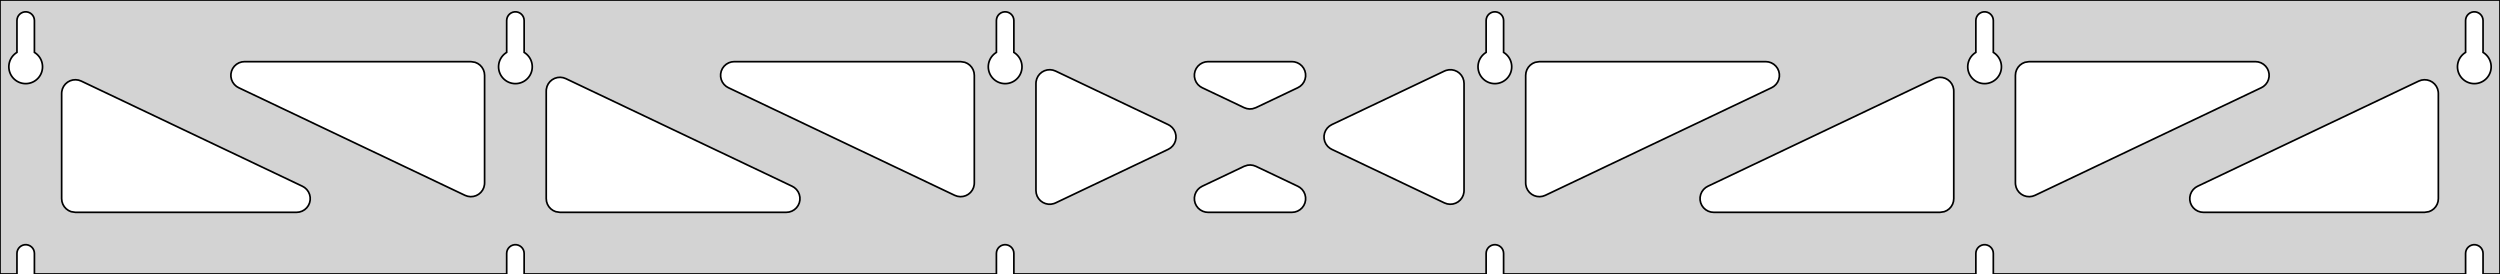 <?xml version="1.0" standalone="no"?>
<!DOCTYPE svg PUBLIC "-//W3C//DTD SVG 1.1//EN" "http://www.w3.org/Graphics/SVG/1.1/DTD/svg11.dtd">
<svg width="730mm" height="80mm" viewBox="0 -80 730 80" xmlns="http://www.w3.org/2000/svg" version="1.1">
<title>OpenSCAD Model</title>
<path d="
M 730,-80 L 0,-80 L 0,-0 L 4.95,-0 L 4.95,-6 L 5.006,-6.53
 L 5.17,-7.037 L 5.437,-7.499 L 5.794,-7.895 L 6.225,-8.208 L 6.712,-8.425 L 7.233,-8.536
 L 7.767,-8.536 L 8.288,-8.425 L 8.775,-8.208 L 9.206,-7.895 L 9.563,-7.499 L 9.83,-7.037
 L 9.994,-6.53 L 10.05,-6 L 10.05,-0 L 147.95,-0 L 147.95,-6 L 148.006,-6.53
 L 148.17,-7.037 L 148.437,-7.499 L 148.794,-7.895 L 149.225,-8.208 L 149.712,-8.425 L 150.233,-8.536
 L 150.767,-8.536 L 151.288,-8.425 L 151.775,-8.208 L 152.206,-7.895 L 152.563,-7.499 L 152.83,-7.037
 L 152.994,-6.53 L 153.05,-6 L 153.05,-0 L 290.95,-0 L 290.95,-6 L 291.006,-6.53
 L 291.17,-7.037 L 291.437,-7.499 L 291.794,-7.895 L 292.225,-8.208 L 292.712,-8.425 L 293.233,-8.536
 L 293.767,-8.536 L 294.288,-8.425 L 294.775,-8.208 L 295.206,-7.895 L 295.563,-7.499 L 295.83,-7.037
 L 295.994,-6.53 L 296.05,-6 L 296.05,-0 L 433.95,-0 L 433.95,-6 L 434.006,-6.53
 L 434.17,-7.037 L 434.437,-7.499 L 434.794,-7.895 L 435.225,-8.208 L 435.712,-8.425 L 436.233,-8.536
 L 436.767,-8.536 L 437.288,-8.425 L 437.775,-8.208 L 438.206,-7.895 L 438.563,-7.499 L 438.83,-7.037
 L 438.994,-6.53 L 439.05,-6 L 439.05,-0 L 576.95,-0 L 576.95,-6 L 577.006,-6.53
 L 577.17,-7.037 L 577.437,-7.499 L 577.794,-7.895 L 578.225,-8.208 L 578.712,-8.425 L 579.233,-8.536
 L 579.767,-8.536 L 580.288,-8.425 L 580.775,-8.208 L 581.206,-7.895 L 581.563,-7.499 L 581.83,-7.037
 L 581.994,-6.53 L 582.05,-6 L 582.05,-0 L 719.95,-0 L 719.95,-6 L 720.006,-6.53
 L 720.17,-7.037 L 720.437,-7.499 L 720.794,-7.895 L 721.225,-8.208 L 721.712,-8.425 L 722.233,-8.536
 L 722.767,-8.536 L 723.288,-8.425 L 723.775,-8.208 L 724.206,-7.895 L 724.563,-7.499 L 724.83,-7.037
 L 724.994,-6.53 L 725.05,-6 L 725.05,-0 L 730,-0 z
M 6.986,-55.607 L 6.477,-55.688 L 5.98,-55.821 L 5.499,-56.005 L 5.04,-56.239 L 4.608,-56.52
 L 4.208,-56.844 L 3.844,-57.208 L 3.52,-57.608 L 3.239,-58.04 L 3.005,-58.499 L 2.821,-58.98
 L 2.688,-59.477 L 2.607,-59.986 L 2.58,-60.5 L 2.607,-61.014 L 2.688,-61.523 L 2.821,-62.02
 L 3.005,-62.501 L 3.239,-62.96 L 3.52,-63.392 L 3.844,-63.792 L 4.208,-64.156 L 4.608,-64.48
 L 4.95,-64.702 L 4.95,-74 L 5.006,-74.53 L 5.17,-75.037 L 5.437,-75.499 L 5.794,-75.895
 L 6.225,-76.208 L 6.712,-76.425 L 7.233,-76.536 L 7.767,-76.536 L 8.288,-76.425 L 8.775,-76.208
 L 9.206,-75.895 L 9.563,-75.499 L 9.83,-75.037 L 9.994,-74.53 L 10.05,-74 L 10.05,-64.702
 L 10.392,-64.48 L 10.792,-64.156 L 11.156,-63.792 L 11.48,-63.392 L 11.761,-62.96 L 11.995,-62.501
 L 12.179,-62.02 L 12.312,-61.523 L 12.393,-61.014 L 12.42,-60.5 L 12.393,-59.986 L 12.312,-59.477
 L 12.179,-58.98 L 11.995,-58.499 L 11.761,-58.04 L 11.48,-57.608 L 11.156,-57.208 L 10.792,-56.844
 L 10.392,-56.52 L 9.96,-56.239 L 9.501,-56.005 L 9.02,-55.821 L 8.523,-55.688 L 8.014,-55.607
 L 7.5,-55.58 z
M 149.986,-55.607 L 149.477,-55.688 L 148.98,-55.821 L 148.499,-56.005 L 148.04,-56.239 L 147.608,-56.52
 L 147.208,-56.844 L 146.844,-57.208 L 146.52,-57.608 L 146.239,-58.04 L 146.005,-58.499 L 145.821,-58.98
 L 145.688,-59.477 L 145.607,-59.986 L 145.58,-60.5 L 145.607,-61.014 L 145.688,-61.523 L 145.821,-62.02
 L 146.005,-62.501 L 146.239,-62.96 L 146.52,-63.392 L 146.844,-63.792 L 147.208,-64.156 L 147.608,-64.48
 L 147.95,-64.702 L 147.95,-74 L 148.006,-74.53 L 148.17,-75.037 L 148.437,-75.499 L 148.794,-75.895
 L 149.225,-76.208 L 149.712,-76.425 L 150.233,-76.536 L 150.767,-76.536 L 151.288,-76.425 L 151.775,-76.208
 L 152.206,-75.895 L 152.563,-75.499 L 152.83,-75.037 L 152.994,-74.53 L 153.05,-74 L 153.05,-64.702
 L 153.392,-64.48 L 153.792,-64.156 L 154.156,-63.792 L 154.48,-63.392 L 154.761,-62.96 L 154.995,-62.501
 L 155.179,-62.02 L 155.312,-61.523 L 155.393,-61.014 L 155.42,-60.5 L 155.393,-59.986 L 155.312,-59.477
 L 155.179,-58.98 L 154.995,-58.499 L 154.761,-58.04 L 154.48,-57.608 L 154.156,-57.208 L 153.792,-56.844
 L 153.392,-56.52 L 152.96,-56.239 L 152.501,-56.005 L 152.02,-55.821 L 151.523,-55.688 L 151.014,-55.607
 L 150.5,-55.58 z
M 292.986,-55.607 L 292.477,-55.688 L 291.98,-55.821 L 291.499,-56.005 L 291.04,-56.239 L 290.608,-56.52
 L 290.208,-56.844 L 289.844,-57.208 L 289.52,-57.608 L 289.239,-58.04 L 289.005,-58.499 L 288.821,-58.98
 L 288.688,-59.477 L 288.607,-59.986 L 288.58,-60.5 L 288.607,-61.014 L 288.688,-61.523 L 288.821,-62.02
 L 289.005,-62.501 L 289.239,-62.96 L 289.52,-63.392 L 289.844,-63.792 L 290.208,-64.156 L 290.608,-64.48
 L 290.95,-64.702 L 290.95,-74 L 291.006,-74.53 L 291.17,-75.037 L 291.437,-75.499 L 291.794,-75.895
 L 292.225,-76.208 L 292.712,-76.425 L 293.233,-76.536 L 293.767,-76.536 L 294.288,-76.425 L 294.775,-76.208
 L 295.206,-75.895 L 295.563,-75.499 L 295.83,-75.037 L 295.994,-74.53 L 296.05,-74 L 296.05,-64.702
 L 296.392,-64.48 L 296.792,-64.156 L 297.156,-63.792 L 297.48,-63.392 L 297.761,-62.96 L 297.995,-62.501
 L 298.179,-62.02 L 298.312,-61.523 L 298.393,-61.014 L 298.42,-60.5 L 298.393,-59.986 L 298.312,-59.477
 L 298.179,-58.98 L 297.995,-58.499 L 297.761,-58.04 L 297.48,-57.608 L 297.156,-57.208 L 296.792,-56.844
 L 296.392,-56.52 L 295.96,-56.239 L 295.501,-56.005 L 295.02,-55.821 L 294.523,-55.688 L 294.014,-55.607
 L 293.5,-55.58 z
M 435.986,-55.607 L 435.477,-55.688 L 434.98,-55.821 L 434.499,-56.005 L 434.04,-56.239 L 433.608,-56.52
 L 433.208,-56.844 L 432.844,-57.208 L 432.52,-57.608 L 432.239,-58.04 L 432.005,-58.499 L 431.821,-58.98
 L 431.688,-59.477 L 431.607,-59.986 L 431.58,-60.5 L 431.607,-61.014 L 431.688,-61.523 L 431.821,-62.02
 L 432.005,-62.501 L 432.239,-62.96 L 432.52,-63.392 L 432.844,-63.792 L 433.208,-64.156 L 433.608,-64.48
 L 433.95,-64.702 L 433.95,-74 L 434.006,-74.53 L 434.17,-75.037 L 434.437,-75.499 L 434.794,-75.895
 L 435.225,-76.208 L 435.712,-76.425 L 436.233,-76.536 L 436.767,-76.536 L 437.288,-76.425 L 437.775,-76.208
 L 438.206,-75.895 L 438.563,-75.499 L 438.83,-75.037 L 438.994,-74.53 L 439.05,-74 L 439.05,-64.702
 L 439.392,-64.48 L 439.792,-64.156 L 440.156,-63.792 L 440.48,-63.392 L 440.761,-62.96 L 440.995,-62.501
 L 441.179,-62.02 L 441.312,-61.523 L 441.393,-61.014 L 441.42,-60.5 L 441.393,-59.986 L 441.312,-59.477
 L 441.179,-58.98 L 440.995,-58.499 L 440.761,-58.04 L 440.48,-57.608 L 440.156,-57.208 L 439.792,-56.844
 L 439.392,-56.52 L 438.96,-56.239 L 438.501,-56.005 L 438.02,-55.821 L 437.523,-55.688 L 437.014,-55.607
 L 436.5,-55.58 z
M 578.986,-55.607 L 578.477,-55.688 L 577.98,-55.821 L 577.499,-56.005 L 577.04,-56.239 L 576.608,-56.52
 L 576.208,-56.844 L 575.844,-57.208 L 575.52,-57.608 L 575.239,-58.04 L 575.005,-58.499 L 574.821,-58.98
 L 574.688,-59.477 L 574.607,-59.986 L 574.58,-60.5 L 574.607,-61.014 L 574.688,-61.523 L 574.821,-62.02
 L 575.005,-62.501 L 575.239,-62.96 L 575.52,-63.392 L 575.844,-63.792 L 576.208,-64.156 L 576.608,-64.48
 L 576.95,-64.702 L 576.95,-74 L 577.006,-74.53 L 577.17,-75.037 L 577.437,-75.499 L 577.794,-75.895
 L 578.225,-76.208 L 578.712,-76.425 L 579.233,-76.536 L 579.767,-76.536 L 580.288,-76.425 L 580.775,-76.208
 L 581.206,-75.895 L 581.563,-75.499 L 581.83,-75.037 L 581.994,-74.53 L 582.05,-74 L 582.05,-64.702
 L 582.392,-64.48 L 582.792,-64.156 L 583.156,-63.792 L 583.48,-63.392 L 583.761,-62.96 L 583.995,-62.501
 L 584.179,-62.02 L 584.312,-61.523 L 584.393,-61.014 L 584.42,-60.5 L 584.393,-59.986 L 584.312,-59.477
 L 584.179,-58.98 L 583.995,-58.499 L 583.761,-58.04 L 583.48,-57.608 L 583.156,-57.208 L 582.792,-56.844
 L 582.392,-56.52 L 581.96,-56.239 L 581.501,-56.005 L 581.02,-55.821 L 580.523,-55.688 L 580.014,-55.607
 L 579.5,-55.58 z
M 721.986,-55.607 L 721.477,-55.688 L 720.98,-55.821 L 720.499,-56.005 L 720.04,-56.239 L 719.608,-56.52
 L 719.208,-56.844 L 718.844,-57.208 L 718.52,-57.608 L 718.239,-58.04 L 718.005,-58.499 L 717.821,-58.98
 L 717.688,-59.477 L 717.607,-59.986 L 717.58,-60.5 L 717.607,-61.014 L 717.688,-61.523 L 717.821,-62.02
 L 718.005,-62.501 L 718.239,-62.96 L 718.52,-63.392 L 718.844,-63.792 L 719.208,-64.156 L 719.608,-64.48
 L 719.95,-64.702 L 719.95,-74 L 720.006,-74.53 L 720.17,-75.037 L 720.437,-75.499 L 720.794,-75.895
 L 721.225,-76.208 L 721.712,-76.425 L 722.233,-76.536 L 722.767,-76.536 L 723.288,-76.425 L 723.775,-76.208
 L 724.206,-75.895 L 724.563,-75.499 L 724.83,-75.037 L 724.994,-74.53 L 725.05,-74 L 725.05,-64.702
 L 725.392,-64.48 L 725.792,-64.156 L 726.156,-63.792 L 726.48,-63.392 L 726.761,-62.96 L 726.995,-62.501
 L 727.179,-62.02 L 727.312,-61.523 L 727.393,-61.014 L 727.42,-60.5 L 727.393,-59.986 L 727.312,-59.477
 L 727.179,-58.98 L 726.995,-58.499 L 726.761,-58.04 L 726.48,-57.608 L 726.156,-57.208 L 725.792,-56.844
 L 725.392,-56.52 L 724.96,-56.239 L 724.501,-56.005 L 724.02,-55.821 L 723.523,-55.688 L 723.014,-55.607
 L 722.5,-55.58 z
M 364.071,-48.286 L 363.282,-48.564 L 351.036,-54.388 L 350.402,-54.764 L 349.781,-55.324 L 349.29,-56
 L 348.949,-56.764 L 348.776,-57.582 L 348.776,-58.418 L 348.949,-59.236 L 349.29,-60 L 349.781,-60.676
 L 350.402,-61.236 L 351.127,-61.654 L 351.922,-61.913 L 352.754,-62 L 377.246,-62 L 377.98,-61.932
 L 378.781,-61.694 L 379.516,-61.294 L 380.151,-60.75 L 380.659,-60.086 L 381.019,-59.331 L 381.213,-58.517
 L 381.234,-57.681 L 381.08,-56.859 L 380.759,-56.087 L 380.285,-55.399 L 379.678,-54.824 L 378.964,-54.388
 L 366.718,-48.564 L 365.734,-48.244 L 364.9,-48.178 z
M 279.571,-22.682 L 278.782,-22.96 L 212.692,-54.388 L 212.058,-54.764 L 211.437,-55.324 L 210.945,-56
 L 210.605,-56.764 L 210.431,-57.582 L 210.431,-58.418 L 210.605,-59.236 L 210.945,-60 L 211.437,-60.676
 L 212.058,-61.236 L 212.782,-61.654 L 213.578,-61.913 L 214.409,-62 L 280.5,-62 L 281.736,-61.804
 L 282.5,-61.464 L 283.177,-60.973 L 283.736,-60.351 L 284.154,-59.627 L 284.413,-58.832 L 284.5,-58
 L 284.5,-26.572 L 284.466,-26.055 L 284.272,-25.241 L 283.913,-24.486 L 283.405,-23.822 L 282.77,-23.278
 L 282.035,-22.879 L 281.234,-22.64 L 280.4,-22.573 z
M 591.766,-22.64 L 590.965,-22.879 L 590.23,-23.278 L 589.595,-23.822 L 589.087,-24.486 L 588.728,-25.241
 L 588.534,-26.055 L 588.5,-26.572 L 588.5,-58 L 588.587,-58.832 L 588.846,-59.627 L 589.264,-60.351
 L 589.823,-60.973 L 590.5,-61.464 L 591.264,-61.804 L 592.5,-62 L 658.591,-62 L 659.422,-61.913
 L 660.218,-61.654 L 660.942,-61.236 L 661.563,-60.676 L 662.055,-60 L 662.395,-59.236 L 662.569,-58.418
 L 662.569,-57.582 L 662.395,-56.764 L 662.055,-56 L 661.563,-55.324 L 660.942,-54.764 L 660.308,-54.388
 L 594.218,-22.96 L 593.429,-22.682 L 592.6,-22.573 z
M 136.571,-22.682 L 135.782,-22.96 L 69.692,-54.388 L 69.058,-54.764 L 68.437,-55.324 L 67.945,-56
 L 67.605,-56.764 L 67.431,-57.582 L 67.431,-58.418 L 67.605,-59.236 L 67.945,-60 L 68.437,-60.676
 L 69.058,-61.236 L 69.782,-61.654 L 70.578,-61.913 L 71.409,-62 L 137.5,-62 L 138.736,-61.804
 L 139.5,-61.464 L 140.177,-60.973 L 140.736,-60.351 L 141.154,-59.627 L 141.413,-58.832 L 141.5,-58
 L 141.5,-26.572 L 141.466,-26.055 L 141.272,-25.241 L 140.913,-24.486 L 140.405,-23.822 L 139.77,-23.278
 L 139.035,-22.879 L 138.234,-22.64 L 137.4,-22.573 z
M 448.766,-22.64 L 447.965,-22.879 L 447.23,-23.278 L 446.595,-23.822 L 446.087,-24.486 L 445.728,-25.241
 L 445.534,-26.055 L 445.5,-26.572 L 445.5,-58 L 445.587,-58.832 L 445.846,-59.627 L 446.264,-60.351
 L 446.823,-60.973 L 447.5,-61.464 L 448.264,-61.804 L 449.5,-62 L 515.591,-62 L 516.422,-61.913
 L 517.218,-61.654 L 517.942,-61.236 L 518.563,-60.676 L 519.055,-60 L 519.395,-59.236 L 519.569,-58.418
 L 519.569,-57.582 L 519.395,-56.764 L 519.055,-56 L 518.563,-55.324 L 517.942,-54.764 L 517.308,-54.388
 L 451.218,-22.96 L 450.429,-22.682 L 449.6,-22.573 z
M 306.082,-20.38 L 305.264,-20.554 L 304.5,-20.894 L 303.823,-21.386 L 303.264,-22.007 L 302.846,-22.731
 L 302.587,-23.527 L 302.5,-24.358 L 302.5,-55.642 L 302.534,-56.159 L 302.728,-56.972 L 303.087,-57.728
 L 303.595,-58.392 L 304.23,-58.935 L 304.965,-59.335 L 305.766,-59.574 L 306.6,-59.64 L 307.429,-59.532
 L 308.218,-59.254 L 341.111,-43.612 L 341.663,-43.294 L 342.298,-42.75 L 342.806,-42.086 L 343.166,-41.331
 L 343.36,-40.517 L 343.381,-39.681 L 343.227,-38.859 L 342.906,-38.087 L 342.432,-37.399 L 341.825,-36.824
 L 341.111,-36.388 L 308.218,-20.746 L 307.736,-20.554 L 306.918,-20.38 z
M 422.571,-20.468 L 421.782,-20.746 L 388.889,-36.388 L 388.337,-36.706 L 387.702,-37.25 L 387.194,-37.914
 L 386.834,-38.669 L 386.64,-39.483 L 386.619,-40.319 L 386.773,-41.141 L 387.094,-41.913 L 387.568,-42.601
 L 388.175,-43.176 L 388.889,-43.612 L 421.782,-59.254 L 422.264,-59.446 L 423.082,-59.62 L 423.918,-59.62
 L 424.736,-59.446 L 425.5,-59.106 L 426.177,-58.614 L 426.736,-57.993 L 427.154,-57.269 L 427.413,-56.473
 L 427.5,-55.642 L 427.5,-24.358 L 427.466,-23.841 L 427.272,-23.028 L 426.913,-22.272 L 426.405,-21.608
 L 425.77,-21.064 L 425.035,-20.665 L 424.234,-20.426 L 423.4,-20.36 z
M 163.5,-18 L 162.264,-18.196 L 161.5,-18.536 L 160.823,-19.027 L 160.264,-19.649 L 159.846,-20.373
 L 159.587,-21.168 L 159.5,-22 L 159.5,-53.428 L 159.534,-53.945 L 159.728,-54.758 L 160.087,-55.514
 L 160.595,-56.178 L 161.23,-56.721 L 161.965,-57.121 L 162.766,-57.36 L 163.6,-57.426 L 164.429,-57.318
 L 165.218,-57.04 L 231.308,-25.612 L 231.942,-25.236 L 232.563,-24.677 L 233.055,-24 L 233.395,-23.236
 L 233.569,-22.418 L 233.569,-21.582 L 233.395,-20.764 L 233.055,-20 L 232.563,-19.323 L 231.942,-18.764
 L 231.218,-18.346 L 230.422,-18.087 L 229.591,-18 z
M 500.409,-18 L 499.578,-18.087 L 498.782,-18.346 L 498.058,-18.764 L 497.437,-19.323 L 496.945,-20
 L 496.605,-20.764 L 496.431,-21.582 L 496.431,-22.418 L 496.605,-23.236 L 496.945,-24 L 497.437,-24.677
 L 498.058,-25.236 L 498.692,-25.612 L 564.782,-57.04 L 565.571,-57.318 L 566.4,-57.426 L 567.234,-57.36
 L 568.035,-57.121 L 568.77,-56.721 L 569.405,-56.178 L 569.913,-55.514 L 570.272,-54.758 L 570.466,-53.945
 L 570.5,-53.428 L 570.5,-22 L 570.413,-21.168 L 570.154,-20.373 L 569.736,-19.649 L 569.177,-19.027
 L 568.5,-18.536 L 567.736,-18.196 L 566.5,-18 z
M 22,-18 L 20.764,-18.196 L 20,-18.536 L 19.323,-19.027 L 18.764,-19.649 L 18.346,-20.373
 L 18.087,-21.168 L 18,-22 L 18,-52.714 L 18.034,-53.232 L 18.228,-54.045 L 18.587,-54.8
 L 19.095,-55.464 L 19.73,-56.008 L 20.465,-56.408 L 21.266,-56.647 L 22.1,-56.713 L 22.929,-56.605
 L 23.718,-56.327 L 88.308,-25.612 L 88.942,-25.236 L 89.563,-24.677 L 90.055,-24 L 90.395,-23.236
 L 90.569,-22.418 L 90.569,-21.582 L 90.395,-20.764 L 90.055,-20 L 89.563,-19.323 L 88.942,-18.764
 L 88.218,-18.346 L 87.422,-18.087 L 86.591,-18 z
M 643.409,-18 L 642.578,-18.087 L 641.782,-18.346 L 641.058,-18.764 L 640.437,-19.323 L 639.945,-20
 L 639.605,-20.764 L 639.431,-21.582 L 639.431,-22.418 L 639.605,-23.236 L 639.945,-24 L 640.437,-24.677
 L 641.058,-25.236 L 641.692,-25.612 L 706.282,-56.327 L 707.071,-56.605 L 707.9,-56.713 L 708.734,-56.647
 L 709.535,-56.408 L 710.27,-56.008 L 710.905,-55.464 L 711.413,-54.8 L 711.772,-54.045 L 711.966,-53.232
 L 712,-52.714 L 712,-22 L 711.913,-21.168 L 711.654,-20.373 L 711.236,-19.649 L 710.677,-19.027
 L 710,-18.536 L 709.236,-18.196 L 708,-18 z
M 352.754,-18 L 352.02,-18.068 L 351.218,-18.306 L 350.484,-18.706 L 349.849,-19.25 L 349.341,-19.914
 L 348.981,-20.669 L 348.787,-21.483 L 348.766,-22.319 L 348.92,-23.141 L 349.241,-23.913 L 349.715,-24.601
 L 350.322,-25.176 L 351.036,-25.612 L 363.282,-31.436 L 364.266,-31.756 L 365.1,-31.822 L 365.929,-31.714
 L 366.718,-31.436 L 378.964,-25.612 L 379.598,-25.236 L 380.219,-24.677 L 380.71,-24 L 381.051,-23.236
 L 381.224,-22.418 L 381.224,-21.582 L 381.051,-20.764 L 380.71,-20 L 380.219,-19.323 L 379.598,-18.764
 L 378.873,-18.346 L 378.078,-18.087 L 377.246,-18 z
" stroke="black" fill="lightgray" stroke-width="0.5"/>
</svg>

